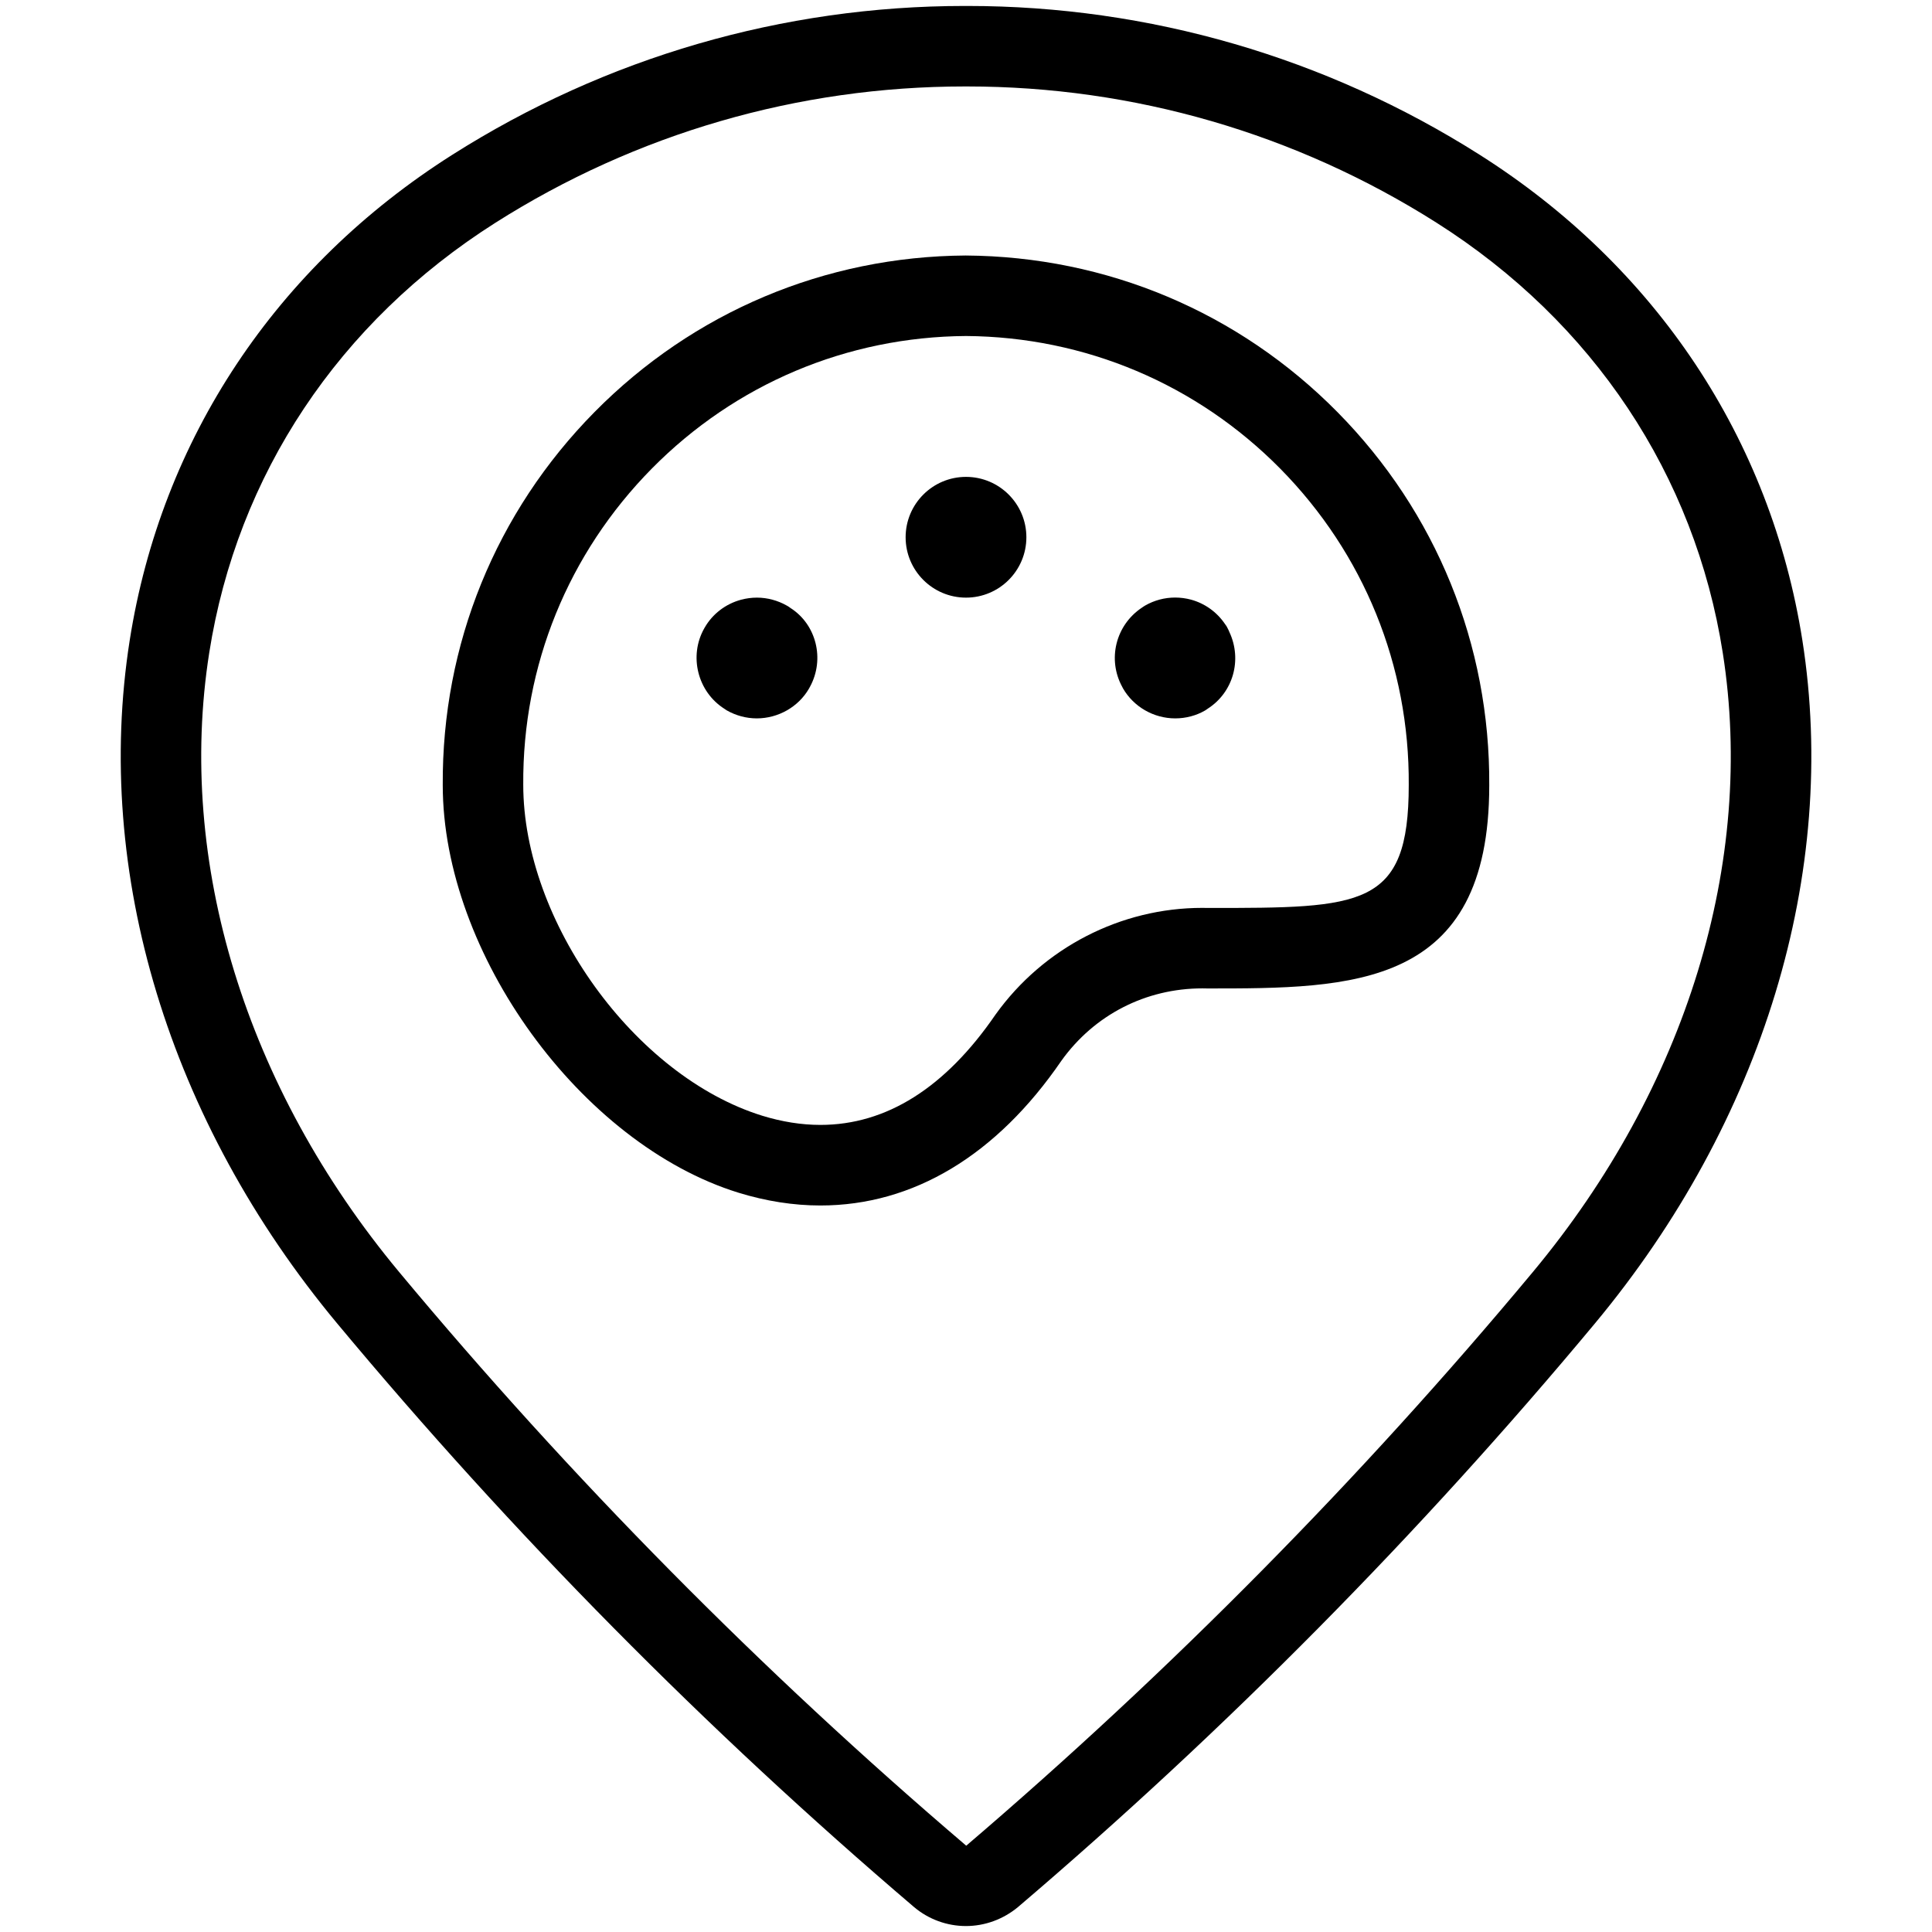 <?xml version="1.0" encoding="utf-8"?>
<!-- Generator: Adobe Illustrator 22.1.0, SVG Export Plug-In . SVG Version: 6.00 Build 0)  -->
<svg version="1.1" id="Layer_1" xmlns="http://www.w3.org/2000/svg" xmlns:xlink="http://www.w3.org/1999/xlink" x="0px" y="0px"
	 viewBox="0 0 24 24" style="enable-background:new 0 0 24 24;" xml:space="preserve">
<g>
	<title>style-three-pin-palette</title>
	<path d="M11.999,23.926c-0.234,0-0.462-0.083-0.641-0.233c-2.586-2.204-4.997-4.644-7.169-7.252
		c-2.091-2.511-3.03-5.604-2.578-8.485C2.004,5.454,3.428,3.311,5.62,1.922c1.906-1.209,4.106-1.848,6.363-1.848h0.034
		c2.257,0,4.457,0.639,6.363,1.848c2.193,1.39,3.617,3.533,4.01,6.034c0.452,2.881-0.488,5.973-2.578,8.485
		c-2.17,2.607-4.581,5.046-7.166,7.249C12.463,23.842,12.234,23.926,11.999,23.926z M11.983,1.074c-2.067,0-4.082,0.585-5.827,1.692
		C4.21,4,2.946,5.898,2.599,8.11c-0.408,2.596,0.452,5.399,2.358,7.69c2.135,2.564,4.506,4.963,7.046,7.128
		c2.534-2.166,4.904-4.563,7.039-7.127c1.907-2.291,2.767-5.094,2.359-7.69C21.054,5.898,19.79,4,17.844,2.766
		c-1.746-1.107-3.761-1.692-5.828-1.692C12.012,1.074,11.983,1.074,11.983,1.074z"/>
	<path d="M12,7.424c-0.414,0-0.75-0.336-0.75-0.75s0.336-0.75,0.75-0.75c0.414,0,0.75,0.336,0.75,0.75S12.414,7.424,12,7.424z"/>
	<path d="M9.401,8.924c-0.131,0-0.26-0.035-0.374-0.1C9.018,8.819,9.008,8.812,8.999,8.805C8.666,8.594,8.553,8.148,8.75,7.803
		c0,0,0.003-0.005,0.004-0.007c0.097-0.169,0.259-0.294,0.452-0.346c0.064-0.017,0.13-0.026,0.197-0.026
		c0.13,0,0.259,0.035,0.373,0.1c0.004,0.002,0.018,0.011,0.022,0.013c0.007,0.005,0.015,0.01,0.022,0.016
		c0.319,0.203,0.43,0.634,0.241,0.98c-0.004,0.009-0.009,0.017-0.014,0.025C9.917,8.781,9.668,8.924,9.401,8.924z"/>
	<path d="M14.599,8.924c-0.267,0-0.516-0.143-0.649-0.373c-0.003-0.005-0.006-0.01-0.008-0.016c-0.189-0.343-0.083-0.77,0.244-0.987
		c0.006-0.005,0.012-0.009,0.019-0.013c0.004-0.002,0.018-0.011,0.021-0.013c0.113-0.065,0.242-0.099,0.372-0.099
		c0.066,0,0.133,0.009,0.197,0.026c0.172,0.047,0.322,0.154,0.423,0.304c0.005,0.006,0.009,0.012,0.013,0.018
		c0.006,0.008,0.011,0.018,0.016,0.028c0.012,0.022,0.02,0.04,0.025,0.053c0.161,0.344,0.047,0.75-0.27,0.952
		c-0.011,0.009-0.023,0.016-0.034,0.023C14.859,8.89,14.73,8.924,14.599,8.924z"/>
	<path d="M10.191,14.975c-0.334,0-0.677-0.054-1.018-0.159C7.216,14.21,5.5,11.844,5.5,9.753C5.489,8.008,6.158,6.362,7.385,5.119
		c1.227-1.243,2.865-1.934,4.611-1.945c1.754,0.012,3.392,0.703,4.619,1.946c1.227,1.243,1.896,2.89,1.885,4.637
		c0,2.522-1.7,2.522-3.5,2.522l-0.063-0.001c-0.704,0-1.343,0.328-1.752,0.899C12.38,14.352,11.344,14.975,10.191,14.975z
		 M12.001,4.174c-1.479,0.01-2.865,0.595-3.904,1.647C7.058,6.874,6.49,8.269,6.5,9.748c0,1.701,1.387,3.622,2.969,4.112
		c0.244,0.075,0.487,0.114,0.722,0.114c0.82,0,1.552-0.461,2.176-1.371c0.596-0.831,1.555-1.325,2.568-1.325l0.077,0.001
		c1.91,0,2.488,0,2.488-1.526c0.01-1.482-0.557-2.877-1.596-3.931C14.865,4.77,13.479,4.185,12.001,4.174z"/>
</g>
</svg>

